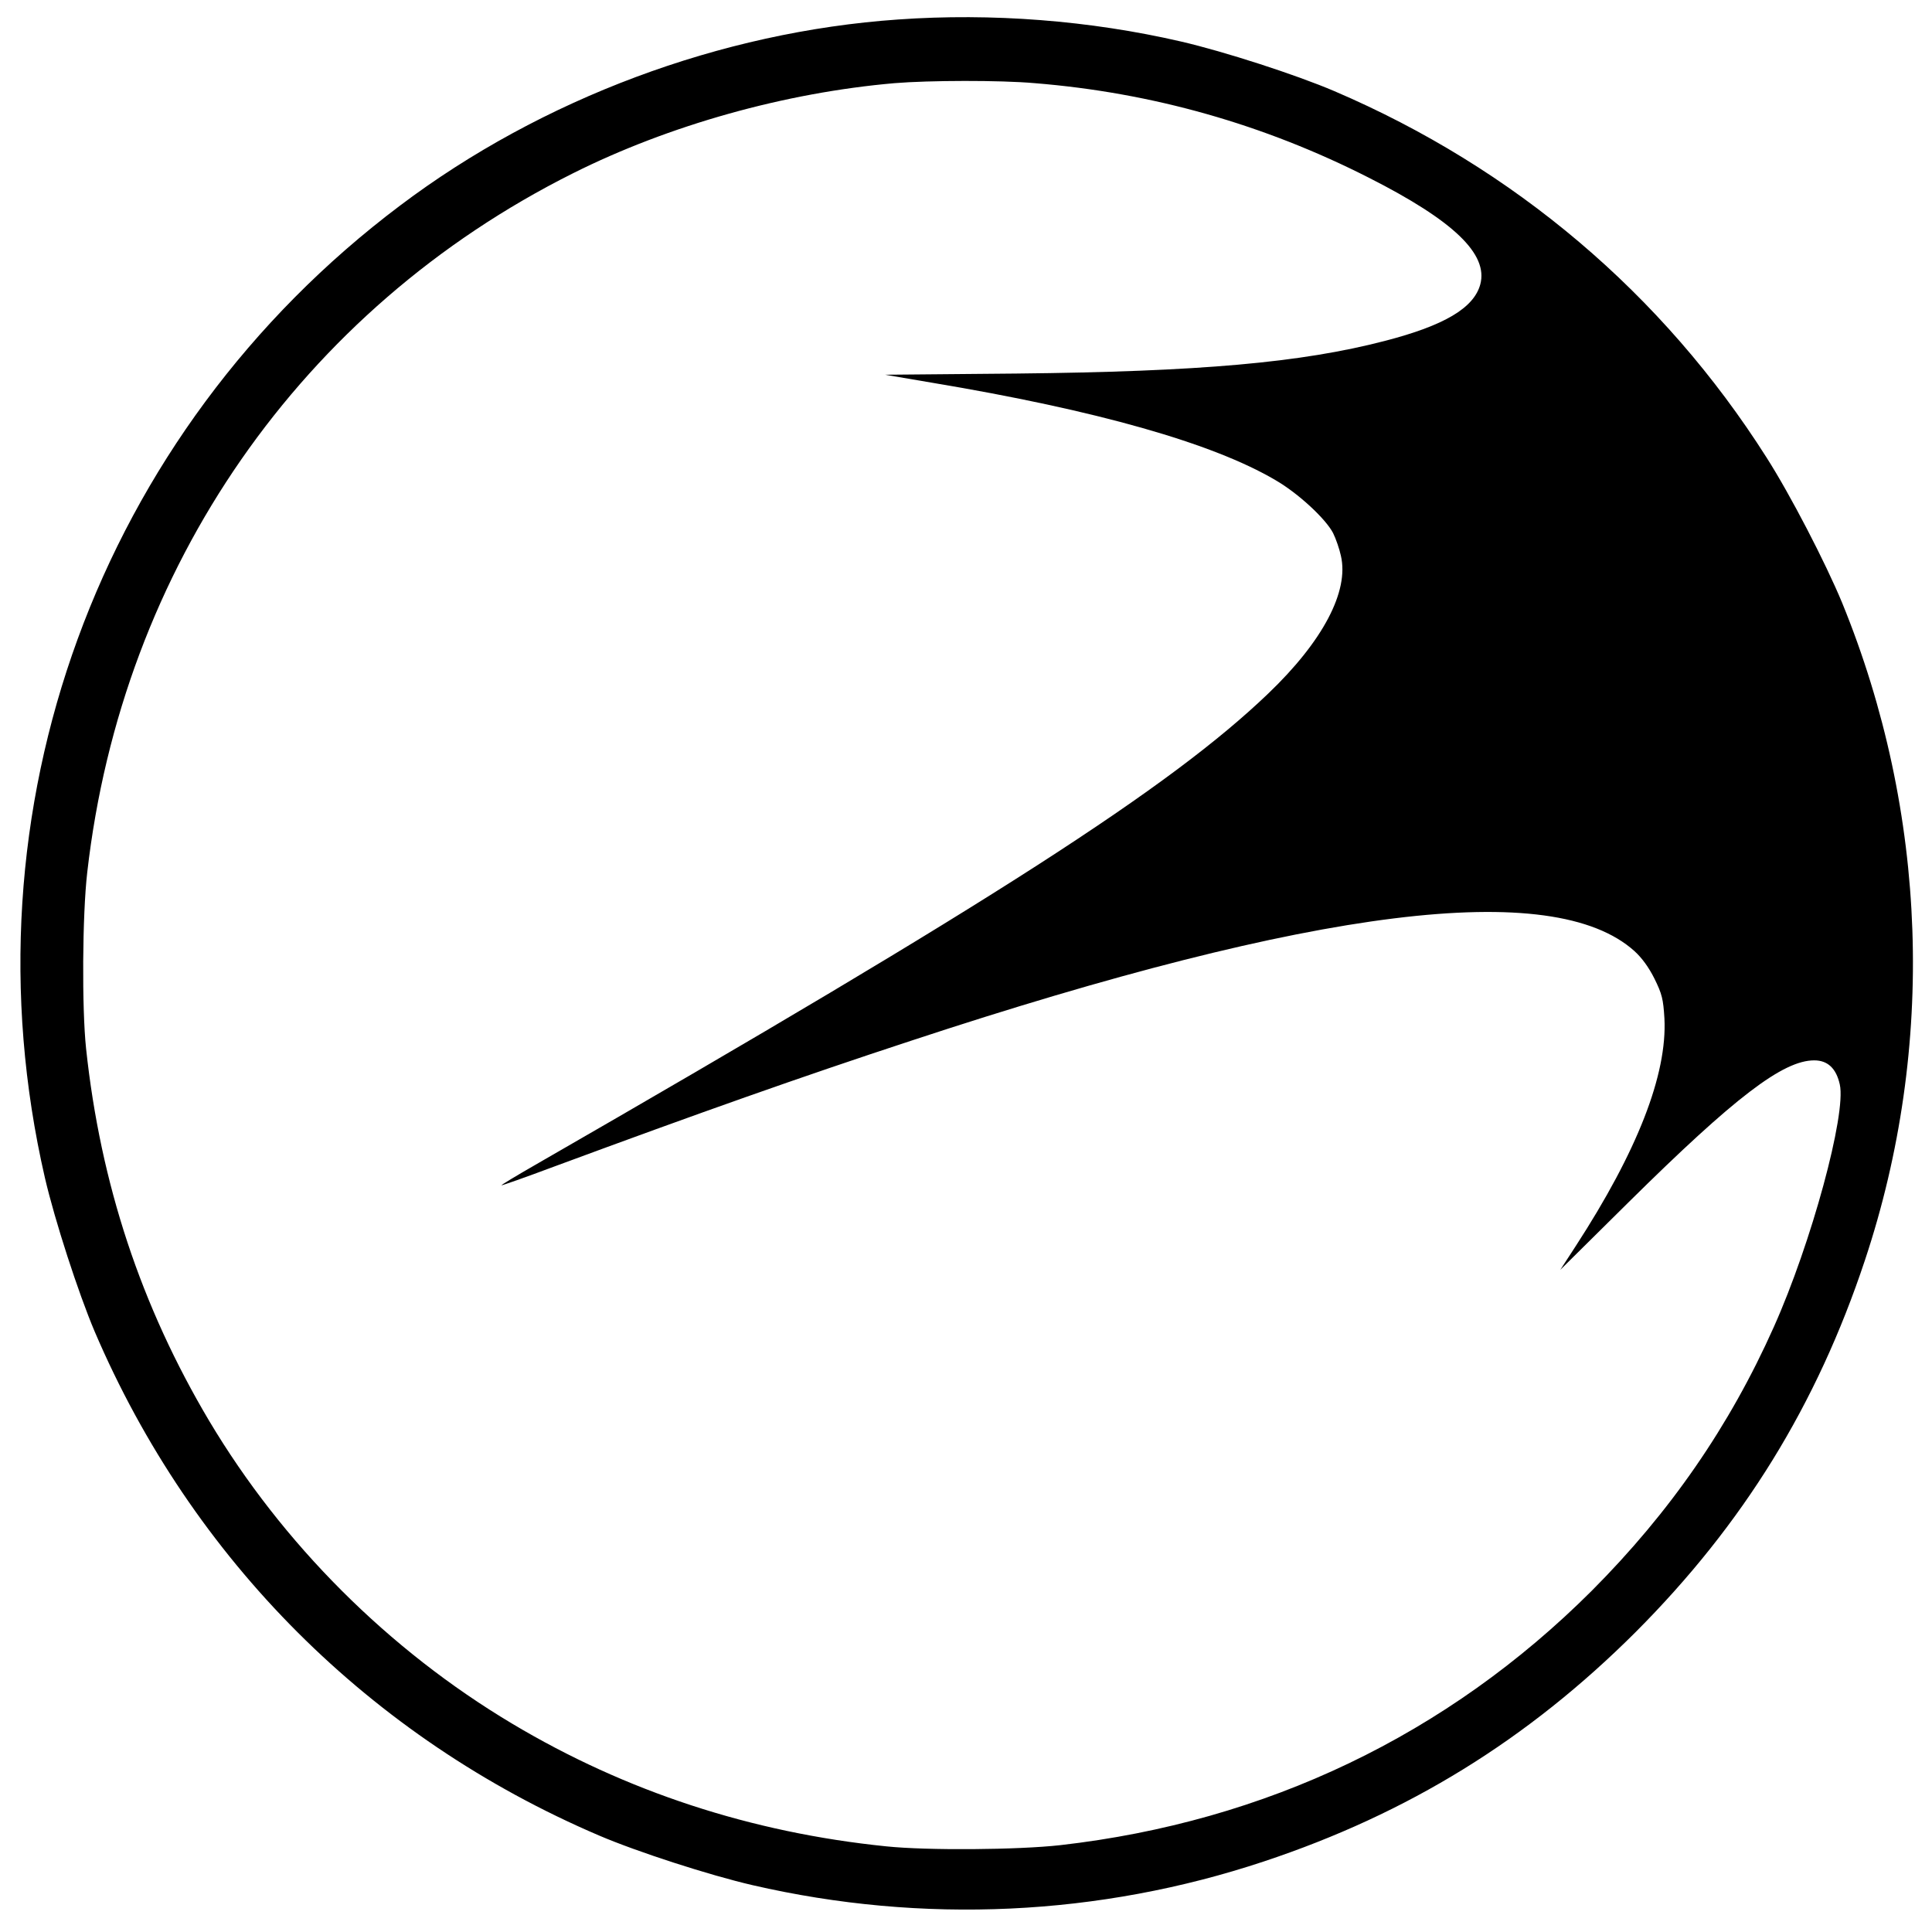 <?xml version="1.0"?>
<svg width="1200" height="1200" xmlns="http://www.w3.org/2000/svg" xmlns:svg="http://www.w3.org/2000/svg" preserveAspectRatio="xMidYMid meet" version="1.0">
 <g class="layer">
  <title>Layer 1</title>
  <g fill="#000000" id="svg_1" transform="matrix(0.147 0 0 -0.147 -5.19 -4.357)">
   <path d="m3830,-112c-749,-52 -1506,-335 -2104,-786c-1275,-959 -1858,-2556 -1501,-4108c42,-181 141,-486 210,-649c412,-964 1165,-1717 2131,-2130c161,-69 467,-168 649,-210c719,-166 1465,-131 2160,100c611,203 1116,515 1571,969c455,456 766,960 969,1571c301,904 266,1892 -96,2778c-70,169 -219,457 -320,615c-438,690 -1066,1222 -1825,1547c-161,69 -467,168 -649,210c-385,89 -799,121 -1195,93zm577,-269c496,-40 969,-174 1413,-400c357,-181 504,-322 470,-450c-27,-100 -152,-174 -403,-239c-354,-92 -781,-130 -1557,-138l-555,-5l200,-34c694,-116 1184,-255 1449,-411c97,-56 213,-164 244,-224c12,-24 27,-68 33,-96c35,-150 -76,-361 -307,-582c-413,-396 -1160,-877 -3096,-1991c-80,-46 -145,-85 -144,-87c2,-1 102,34 222,79c614,227 1040,378 1509,532c1710,564 2712,688 3056,379c32,-29 61,-69 85,-117c32,-65 37,-86 42,-168c12,-237 -114,-560 -375,-962l-65,-100l288,285c450,445 653,600 785,600c57,0 93,-34 108,-102c28,-125 -120,-670 -279,-1025c-187,-419 -438,-782 -769,-1114c-610,-609 -1376,-976 -2246,-1075c-179,-20 -563,-23 -735,-5c-570,58 -1101,232 -1580,518c-523,312 -971,760 -1281,1280c-288,485 -459,1001 -520,1573c-18,170 -16,564 5,745c147,1288 905,2379 2052,2953c407,204 898,341 1359,381c146,12 445,13 592,0z" id="svg_2"/>
  </g>
 </g>
</svg>